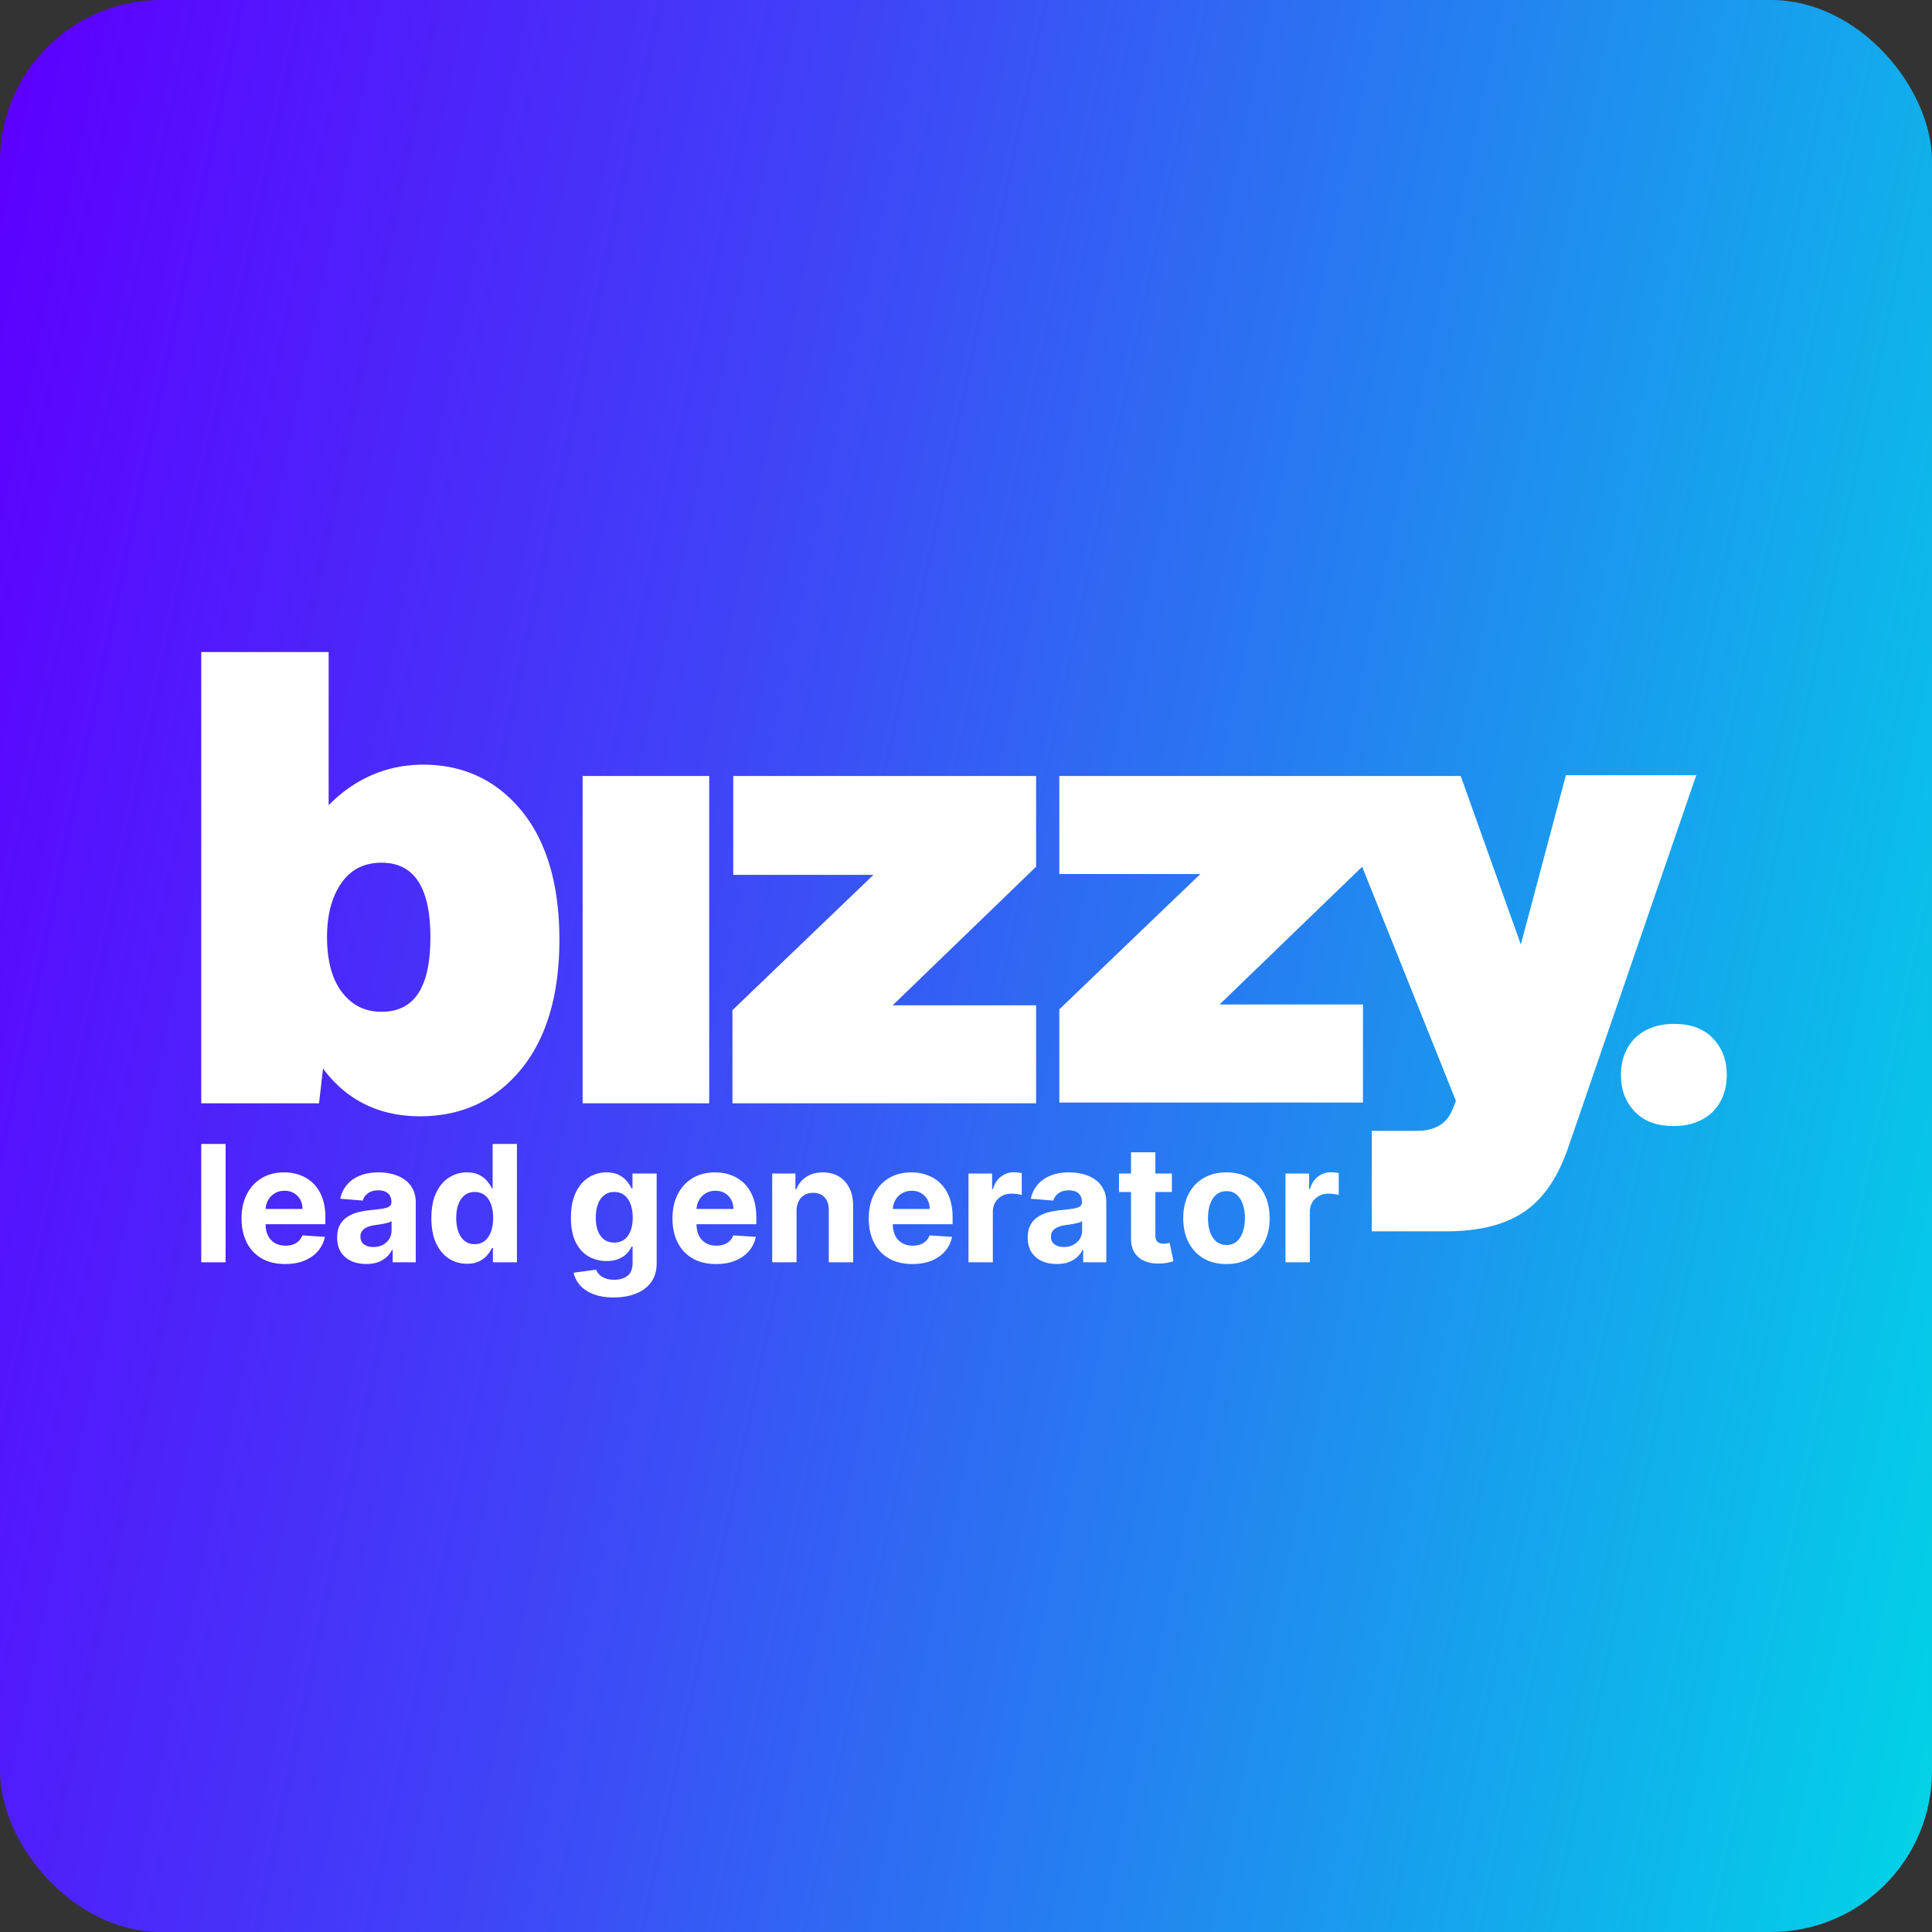 <?xml version="1.0" ?>
<svg xmlns="http://www.w3.org/2000/svg" fill="none" viewBox="0 0 480 480">
	<rect x="0" y="0" width="480" height="480" fill="#333333" stroke="none"/>
	<rect width="480" height="480" fill="url(#a)" rx="40"/>
	<path fill="#fff" d="M105.138 189.979c-8.957 0-16.92 3.422-23.488 10.064V162H50v112.117h29.261l.995-8.655c5.773 7.85 13.934 11.876 24.086 11.876 10.55 0 18.91-4.026 25.28-11.876 6.17-7.649 9.355-18.317 9.355-32.005 0-13.687-3.185-24.557-9.554-32.206-6.171-7.448-14.332-11.272-24.285-11.272Zm-10.35 61.393c-4.18 0-7.366-1.61-9.953-5.032-2.39-3.221-3.584-7.851-3.584-13.487s1.195-10.064 3.584-13.486c2.388-3.422 5.772-5.032 9.952-5.032 8.161 0 12.143 6.24 12.143 18.518 0 12.48-3.982 18.519-12.143 18.519ZM176.201 192.797H144.75v81.32h31.451v-81.32ZM182.173 217.354h34.834l-35.033 33.615v23.148h75.441v-24.356h-35.63l35.63-34.42v-22.544h-75.242v24.557ZM388.99 192.797l-11.147 41.868-14.929-41.868h-99.727v24.356h35.034l-35.034 33.615v23.148h75.442V249.56h-35.631l35.432-34.219 23.289 58.172-.796 2.013c-1.393 3.624-4.379 5.435-8.957 5.435h-11.147v24.96h18.313c8.36 0 14.73-1.61 19.507-4.831 4.777-3.221 8.36-8.454 10.948-15.902l31.849-92.592H388.99v.201ZM425.417 257.813c-2.389-2.416-5.574-3.422-9.555-3.422s-7.166 1.208-9.554 3.422c-2.389 2.415-3.583 5.435-3.583 9.259 0 3.824 1.194 6.844 3.583 9.259 2.388 2.416 5.573 3.422 9.554 3.422s7.166-1.208 9.555-3.422c2.389-2.415 3.583-5.435 3.583-9.259 0-3.824-1.194-6.844-3.583-9.259ZM56.048 284.212v29.405H50v-29.405h6.048ZM70.832 314.047c-2.243 0-4.174-.459-5.792-1.378-1.61-.928-2.85-2.24-3.72-3.934-.871-1.704-1.307-3.719-1.307-6.045 0-2.268.436-4.259 1.307-5.972.87-1.714 2.096-3.049 3.677-4.006 1.59-.957 3.455-1.436 5.594-1.436 1.439 0 2.778.235 4.018.704a8.898 8.898 0 0 1 3.266 2.081c.937.929 1.666 2.097 2.186 3.504.521 1.397.781 3.034.781 4.91v1.68H62.427v-3.791H75.15c0-.88-.19-1.66-.568-2.34a4.096 4.096 0 0 0-1.576-1.594c-.663-.392-1.434-.588-2.314-.588-.919 0-1.733.215-2.443.646a4.51 4.51 0 0 0-1.647 1.708c-.397.709-.6 1.498-.61 2.369v3.604c0 1.091.199 2.034.596 2.829a4.39 4.39 0 0 0 1.718 1.837c.738.431 1.614.647 2.627.647.672 0 1.287-.096 1.846-.288a3.815 3.815 0 0 0 1.434-.861c.397-.383.7-.852.908-1.407l5.594.373a7.762 7.762 0 0 1-1.746 3.561c-.87 1.005-1.997 1.79-3.38 2.355-1.372.555-2.957.832-4.755.832ZM91.008 314.033c-1.391 0-2.631-.244-3.72-.732-1.088-.498-1.95-1.23-2.584-2.197-.624-.976-.937-2.192-.937-3.647 0-1.225.223-2.254.667-3.087a5.445 5.445 0 0 1 1.818-2.01 8.761 8.761 0 0 1 2.612-1.148 19.616 19.616 0 0 1 3.096-.546 77.332 77.332 0 0 0 3.066-.373c.776-.125 1.34-.307 1.69-.546.35-.239.525-.593.525-1.062v-.087c0-.909-.284-1.612-.852-2.11-.558-.498-1.353-.747-2.385-.747-1.088 0-1.955.244-2.598.733-.644.478-1.07 1.081-1.278 1.809l-5.594-.46c.284-1.34.842-2.498 1.675-3.474.833-.986 1.907-1.742 3.223-2.269 1.325-.536 2.859-.804 4.6-.804 1.212 0 2.372.144 3.48.431 1.116.287 2.105.732 2.967 1.335a6.462 6.462 0 0 1 2.058 2.326c.502.938.753 2.063.753 3.374v14.875h-5.736v-3.059h-.17a6.214 6.214 0 0 1-1.406 1.824c-.587.517-1.292.923-2.116 1.22-.823.287-1.775.431-2.854.431Zm1.732-4.221c.89 0 1.676-.177 2.357-.531a4.192 4.192 0 0 0 1.605-1.465c.388-.612.582-1.306.582-2.082v-2.34c-.19.124-.45.239-.781.345-.322.095-.686.186-1.093.272-.407.077-.814.149-1.221.216-.407.057-.776.11-1.108.158-.71.105-1.33.272-1.86.502-.53.23-.942.541-1.235.933-.294.383-.44.862-.44 1.436 0 .833.298 1.469.894 1.91.606.43 1.373.646 2.3.646ZM116.019 313.976c-1.657 0-3.157-.431-4.501-1.293-1.335-.871-2.395-2.149-3.181-3.833-.776-1.694-1.164-3.771-1.164-6.231 0-2.527.402-4.628 1.207-6.303.804-1.685 1.874-2.944 3.209-3.776a8.148 8.148 0 0 1 4.415-1.264c1.221 0 2.239.211 3.053.632.824.411 1.486.928 1.988 1.55.511.613.899 1.216 1.164 1.81h.185v-11.056h6.034v29.405h-5.963v-3.532h-.256a7.89 7.89 0 0 1-1.207 1.823c-.511.593-1.178 1.086-2.002 1.479-.814.392-1.808.589-2.981.589Zm1.916-4.868c.975 0 1.799-.268 2.471-.804.681-.545 1.202-1.306 1.562-2.283.369-.976.553-2.12.553-3.431s-.179-2.45-.539-3.417c-.36-.967-.88-1.714-1.562-2.24-.681-.526-1.51-.79-2.485-.79-.994 0-1.831.273-2.513.819-.681.545-1.197 1.301-1.547 2.268-.351.967-.526 2.087-.526 3.36 0 1.283.175 2.417.526 3.403.359.976.875 1.742 1.547 2.297.682.545 1.519.818 2.513.818ZM152.48 322.346c-1.96 0-3.64-.273-5.041-.818-1.391-.536-2.498-1.269-3.322-2.197-.823-.929-1.358-1.972-1.604-3.13l5.594-.761c.17.44.44.852.809 1.235.369.383.857.689 1.462.919.616.239 1.363.359 2.244.359 1.315 0 2.399-.326 3.251-.977.862-.641 1.292-1.718 1.292-3.23v-4.035h-.255c-.265.613-.663 1.192-1.193 1.738-.53.545-1.212.99-2.045 1.335-.833.344-1.826.517-2.981.517-1.638 0-3.129-.383-4.473-1.149-1.334-.775-2.399-1.957-3.194-3.546-.786-1.599-1.179-3.618-1.179-6.059 0-2.498.403-4.585 1.207-6.26.805-1.675 1.874-2.929 3.209-3.762a8.221 8.221 0 0 1 4.416-1.249c1.221 0 2.243.211 3.066.632.824.411 1.487.928 1.988 1.55.511.613.904 1.216 1.179 1.81h.227v-3.705h6.006v22.269c0 1.876-.455 3.446-1.363 4.709-.909 1.264-2.168 2.211-3.777 2.843-1.6.641-3.441.962-5.523.962Zm.128-13.64c.975 0 1.798-.244 2.47-.732.682-.498 1.202-1.206 1.562-2.125.369-.928.554-2.039.554-3.331 0-1.292-.18-2.412-.54-3.36-.36-.957-.88-1.699-1.562-2.225-.681-.526-1.509-.79-2.484-.79-.994 0-1.832.273-2.514.819-.681.536-1.197 1.282-1.547 2.24-.35.957-.525 2.062-.525 3.316 0 1.273.175 2.374.525 3.302.36.919.875 1.632 1.547 2.14.682.497 1.52.746 2.514.746ZM177.895 314.047c-2.244 0-4.175-.459-5.793-1.378-1.609-.928-2.849-2.24-3.72-3.934-.871-1.704-1.306-3.719-1.306-6.045 0-2.268.435-4.259 1.306-5.972.871-1.714 2.097-3.049 3.677-4.006 1.59-.957 3.455-1.436 5.594-1.436 1.439 0 2.779.235 4.019.704a8.895 8.895 0 0 1 3.265 2.081c.937.929 1.666 2.097 2.187 3.504.52 1.397.781 3.034.781 4.91v1.68h-18.416v-3.791h12.722c0-.88-.189-1.66-.568-2.34a4.1 4.1 0 0 0-1.576-1.594c-.662-.392-1.434-.588-2.314-.588-.918 0-1.732.215-2.442.646a4.502 4.502 0 0 0-1.647 1.708c-.398.709-.601 1.498-.611 2.369v3.604c0 1.091.199 2.034.596 2.829.407.794.98 1.407 1.718 1.837.739.431 1.614.647 2.627.647a5.65 5.65 0 0 0 1.846-.288 3.821 3.821 0 0 0 1.434-.861c.398-.383.7-.852.909-1.407l5.594.373c-.284 1.359-.866 2.546-1.747 3.561-.87 1.005-1.997 1.79-3.379 2.355-1.372.555-2.958.832-4.756.832ZM197.9 300.867v12.75h-6.048v-22.054h5.764v3.891h.256a6.145 6.145 0 0 1 2.428-3.044c1.136-.756 2.513-1.134 4.131-1.134 1.515 0 2.835.335 3.962 1.005 1.126.67 2.002 1.627 2.626 2.872.625 1.234.937 2.708.937 4.422v14.042h-6.048v-12.951c.009-1.35-.331-2.403-1.022-3.159-.691-.765-1.643-1.148-2.854-1.148-.814 0-1.534.177-2.158.531-.616.354-1.098.871-1.448 1.551-.341.67-.516 1.478-.526 2.426ZM226.662 314.047c-2.243 0-4.174-.459-5.793-1.378-1.609-.928-2.849-2.24-3.719-3.934-.871-1.704-1.307-3.719-1.307-6.045 0-2.268.436-4.259 1.307-5.972.87-1.714 2.096-3.049 3.677-4.006 1.59-.957 3.455-1.436 5.594-1.436 1.439 0 2.778.235 4.018.704a8.899 8.899 0 0 1 3.266 2.081c.937.929 1.666 2.097 2.186 3.504.521 1.397.781 3.034.781 4.91v1.68h-18.415v-3.791h12.722c0-.88-.19-1.66-.568-2.34a4.1 4.1 0 0 0-1.576-1.594c-.663-.392-1.434-.588-2.315-.588-.918 0-1.732.215-2.442.646-.7.421-1.249.991-1.647 1.708a4.87 4.87 0 0 0-.61 2.369v3.604c0 1.091.199 2.034.596 2.829.407.794.98 1.407 1.718 1.837.738.431 1.614.647 2.627.647a5.65 5.65 0 0 0 1.846-.288 3.821 3.821 0 0 0 1.434-.861c.397-.383.7-.852.908-1.407l5.594.373a7.765 7.765 0 0 1-1.746 3.561c-.871 1.005-1.997 1.79-3.379 2.355-1.373.555-2.958.832-4.757.832ZM240.619 313.617v-22.054h5.864v3.848h.227c.398-1.369 1.065-2.402 2.002-3.101.937-.708 2.017-1.063 3.238-1.063.302 0 .629.02.979.058.35.038.658.091.923.158v5.427a7.848 7.848 0 0 0-1.178-.23c-.502-.067-.961-.1-1.378-.1-.889 0-1.684.196-2.385.588a4.31 4.31 0 0 0-1.647 1.608c-.397.69-.596 1.484-.596 2.384v12.477h-6.049ZM262.573 314.033c-1.391 0-2.631-.244-3.72-.732-1.088-.498-1.949-1.23-2.584-2.197-.624-.976-.937-2.192-.937-3.647 0-1.225.223-2.254.668-3.087a5.443 5.443 0 0 1 1.817-2.01 8.772 8.772 0 0 1 2.612-1.148 19.638 19.638 0 0 1 3.096-.546 77.623 77.623 0 0 0 3.067-.373c.776-.125 1.339-.307 1.689-.546.35-.239.525-.593.525-1.062v-.087c0-.909-.283-1.612-.851-2.11-.559-.498-1.354-.747-2.386-.747-1.088 0-1.954.244-2.598.733-.644.478-1.07 1.081-1.278 1.809l-5.594-.46c.284-1.34.842-2.498 1.675-3.474.833-.986 1.908-1.742 3.223-2.269 1.326-.536 2.859-.804 4.601-.804 1.211 0 2.371.144 3.478.431 1.117.287 2.106.732 2.968 1.335a6.452 6.452 0 0 1 2.058 2.326c.502.938.753 2.063.753 3.374v14.875h-5.736v-3.059h-.171a6.206 6.206 0 0 1-1.405 1.824c-.587.517-1.292.923-2.116 1.22-.823.287-1.774.431-2.854.431Zm1.733-4.221c.889 0 1.675-.177 2.357-.531a4.194 4.194 0 0 0 1.604-1.465c.388-.612.582-1.306.582-2.082v-2.34c-.189.124-.45.239-.781.345-.322.095-.686.186-1.093.272-.407.077-.814.149-1.221.216-.407.057-.776.11-1.108.158-.71.105-1.33.272-1.86.502-.53.23-.941.541-1.235.933-.293.383-.44.862-.44 1.436 0 .833.298 1.469.895 1.91.605.43 1.372.646 2.3.646ZM291.148 291.563v4.595h-13.134v-4.595h13.134Zm-10.152-5.283h6.048v20.56c0 .565.085 1.005.256 1.321.17.306.407.521.71.646.312.124.672.186 1.079.186.284 0 .568-.024.852-.071.284-.058.501-.101.653-.13l.951 4.552c-.303.095-.729.206-1.278.33-.549.134-1.216.215-2.002.244-1.457.058-2.735-.139-3.833-.589-1.089-.449-1.936-1.148-2.542-2.096-.606-.947-.904-2.144-.894-3.589V286.28Z"/>
	<path fill="#fff" d="M304.707 314.047c-2.206 0-4.113-.474-5.722-1.421-1.6-.957-2.835-2.288-3.706-3.992-.871-1.713-1.306-3.699-1.306-5.958 0-2.278.435-4.269 1.306-5.973.871-1.713 2.106-3.044 3.706-3.991 1.609-.957 3.516-1.436 5.722-1.436 2.205 0 4.108.479 5.708 1.436 1.609.947 2.849 2.278 3.72 3.991.87 1.704 1.306 3.695 1.306 5.973 0 2.259-.436 4.245-1.306 5.958-.871 1.704-2.111 3.035-3.72 3.992-1.6.947-3.503 1.421-5.708 1.421Zm.028-4.738c1.004 0 1.841-.287 2.513-.861.672-.584 1.179-1.379 1.52-2.384.35-1.005.525-2.148.525-3.431s-.175-2.426-.525-3.431c-.341-1.006-.848-1.8-1.52-2.384-.672-.584-1.509-.876-2.513-.876-1.013 0-1.864.292-2.555.876-.682.584-1.198 1.378-1.548 2.384-.341 1.005-.511 2.148-.511 3.431s.17 2.426.511 3.431c.35 1.005.866 1.8 1.548 2.384.691.574 1.542.861 2.555.861ZM319.374 313.617v-22.054h5.864v3.848h.227c.397-1.369 1.065-2.402 2.002-3.101.937-.708 2.016-1.063 3.237-1.063.303 0 .629.02.98.058.35.038.658.091.923.158v5.427a7.839 7.839 0 0 0-1.179-.23c-.502-.067-.961-.1-1.377-.1-.89 0-1.685.196-2.385.588a4.31 4.31 0 0 0-1.647 1.608c-.398.69-.597 1.484-.597 2.384v12.477h-6.048Z"/>
	<defs>
		<linearGradient id="a" x1="0" x2="556.027" y1="0" y2="116.198" gradientUnits="userSpaceOnUse">
			<stop offset=".013" stop-color="#5D00FF"/>
			<stop offset=".382" stop-color="#3E46F7"/>
			<stop offset="1" stop-color="#00D5E7"/>
		</linearGradient>
	</defs>
</svg>